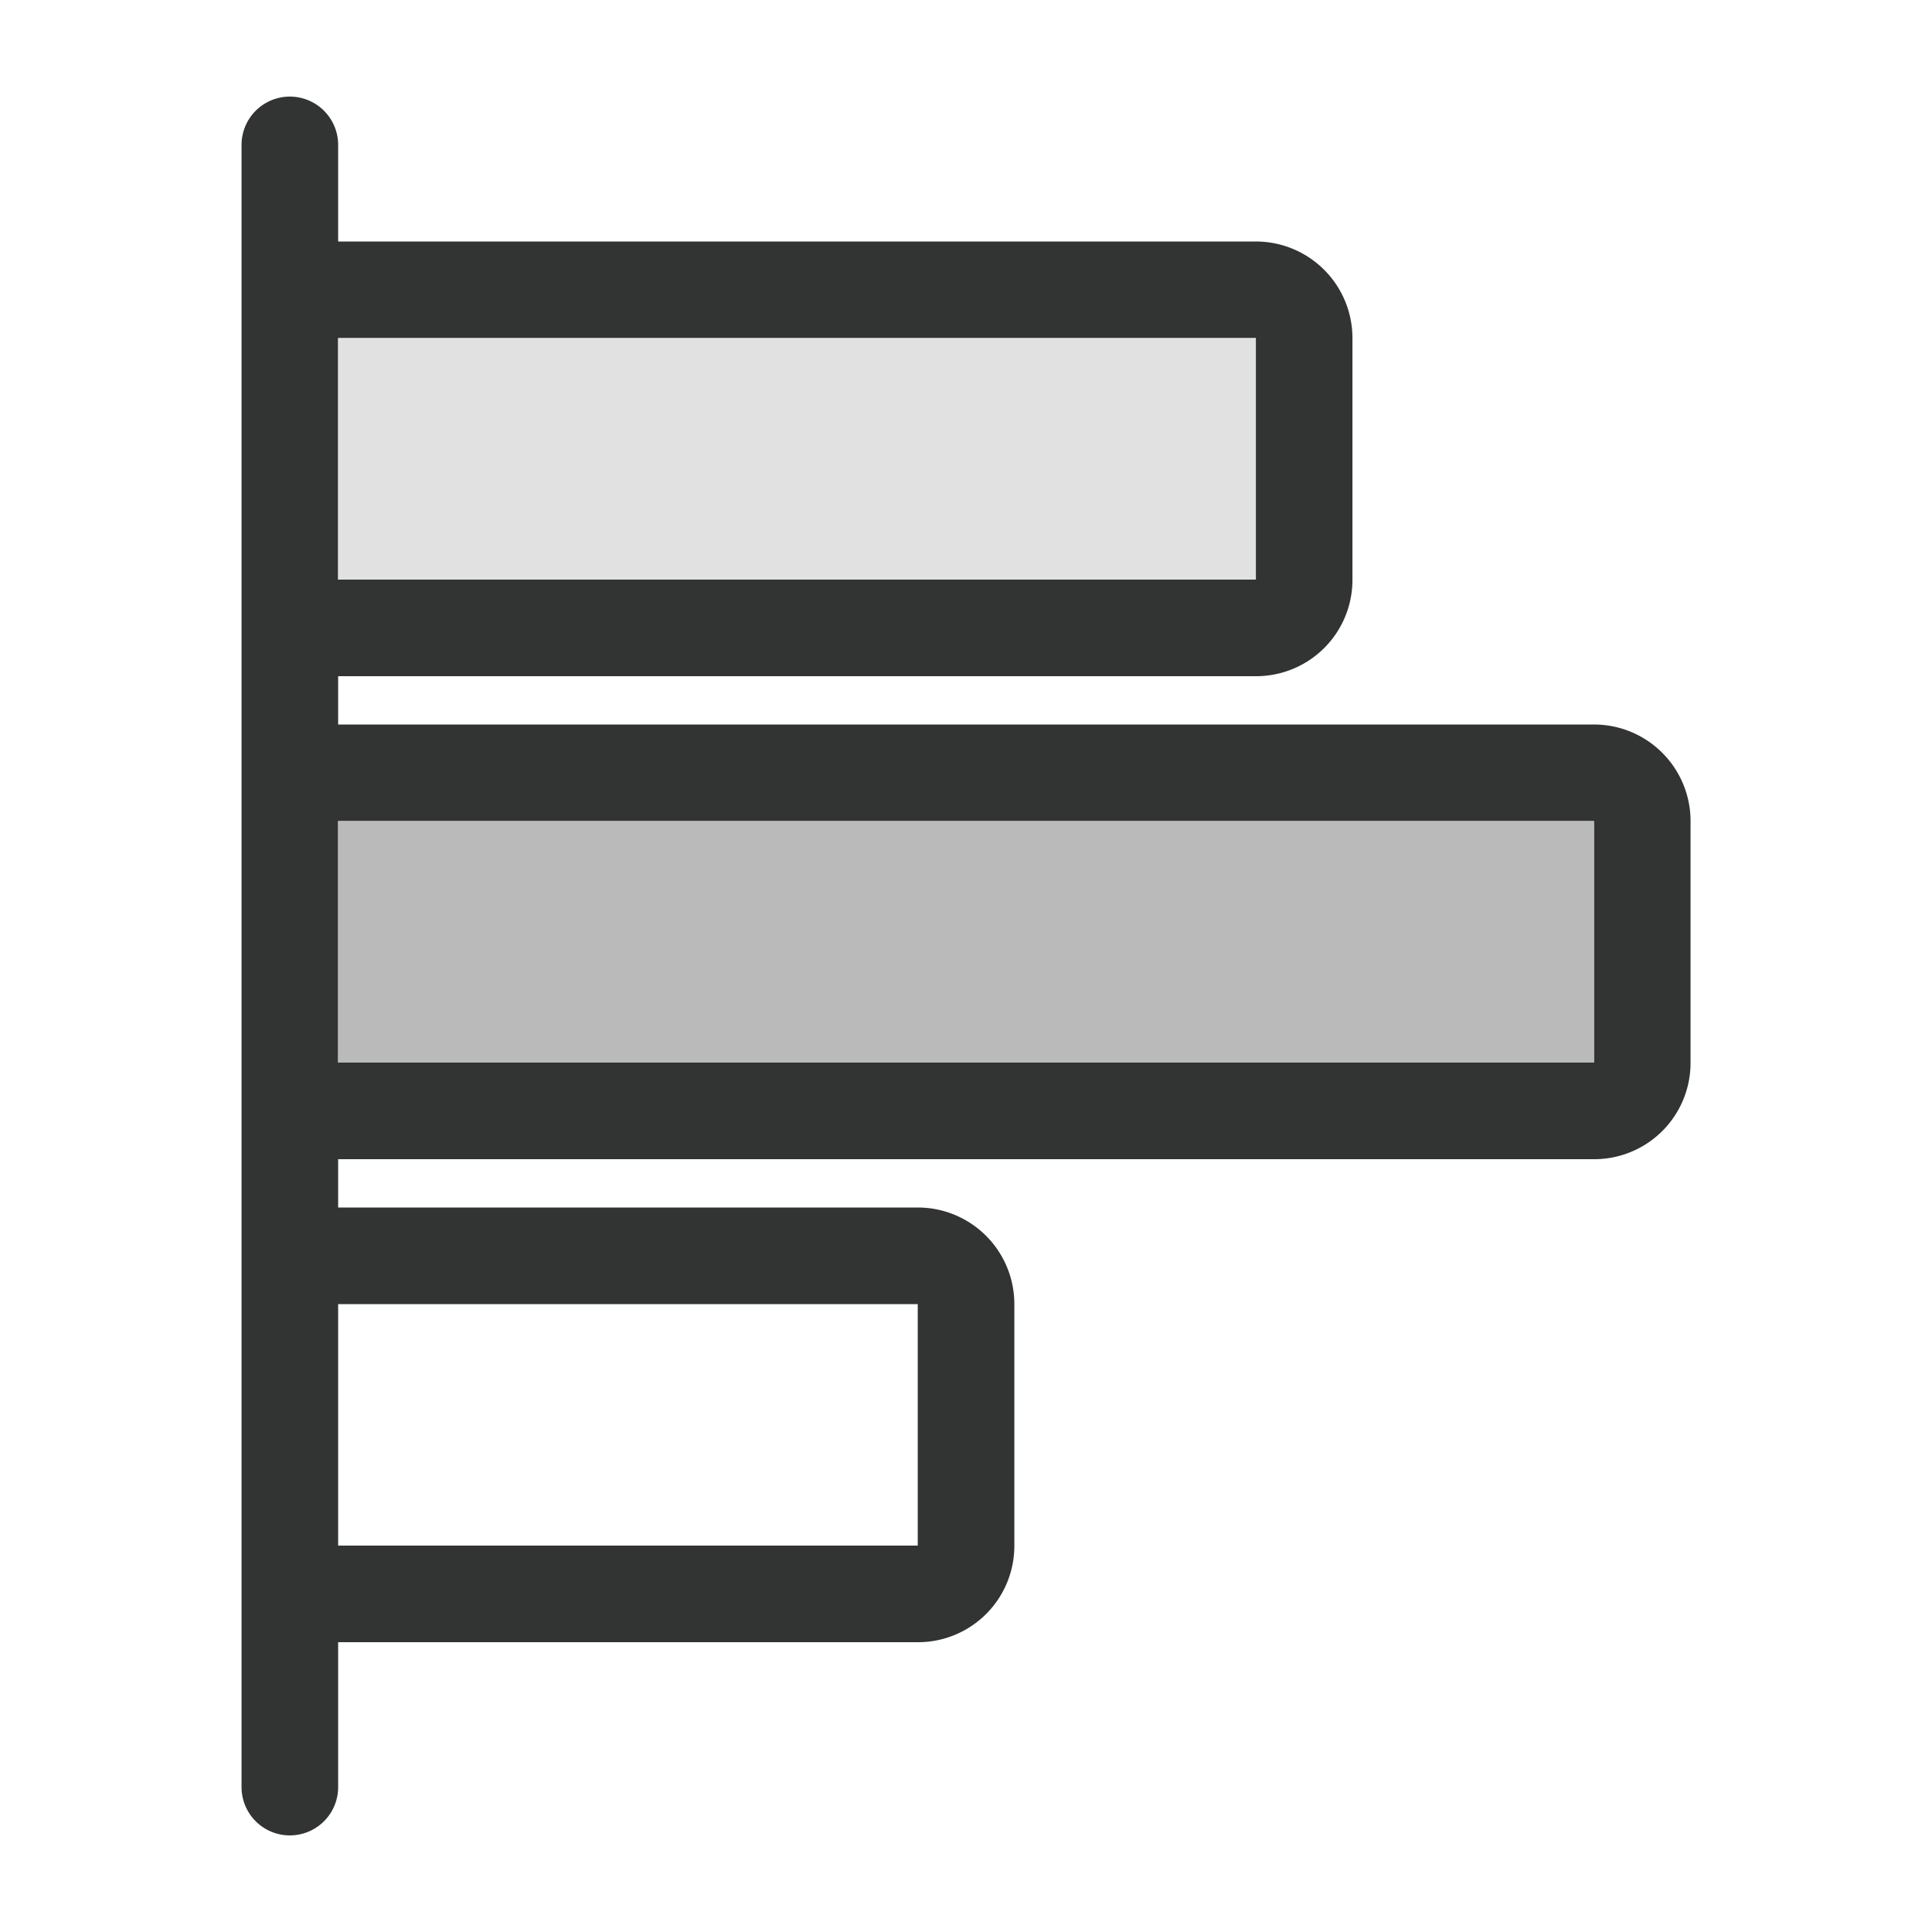 <svg xmlns="http://www.w3.org/2000/svg" width="40" height="40" viewBox="0 0 40 40">
    <defs>
        <style>
            .cls-1{fill:#323333}.cls-2{fill:#e2e1e1}.cls-3{fill:#bababa}.cls-4{fill:none}
        </style>
    </defs>
    <g id="ic_bar" transform="translate(-65.922 -198.389)">
        <g id="Group_34132" data-name="Group 34132" transform="translate(2 2)">
            <path id="Path_34856" d="M96.923 211.389h-26v-1h19a1.994 1.994 0 0 0 2-2v-5a2 2 0 0 0-2-2h-19v-2a1 1 0 1 0-2 0v34a1 1 0 0 0 2 0v-3h12a1.994 1.994 0 0 0 2-2v-5a2 2 0 0 0-2-2h-12v-1h26a1.994 1.994 0 0 0 2-2v-5a2 2 0 0 0-2-2zm-26-8h19v5h-19zm12 20v5h-12v-5zm14-5h-26v-5h26z" class="cls-1" data-name="Path 34856"/>
            <path id="Rectangle_17665" d="M0 0h19v5H0z" class="cls-2" data-name="Rectangle 17665" transform="translate(70.923 203.389)"/>
            <path id="Rectangle_17666" d="M0 0h26v5H0z" class="cls-3" data-name="Rectangle 17666" transform="translate(70.923 213.389)"/>
        </g>
        <path id="Rectangle_17667" d="M0 0h40v40H0z" class="cls-4" data-name="Rectangle 17667" transform="translate(65.923 198.389)"/>
    </g>
</svg>
